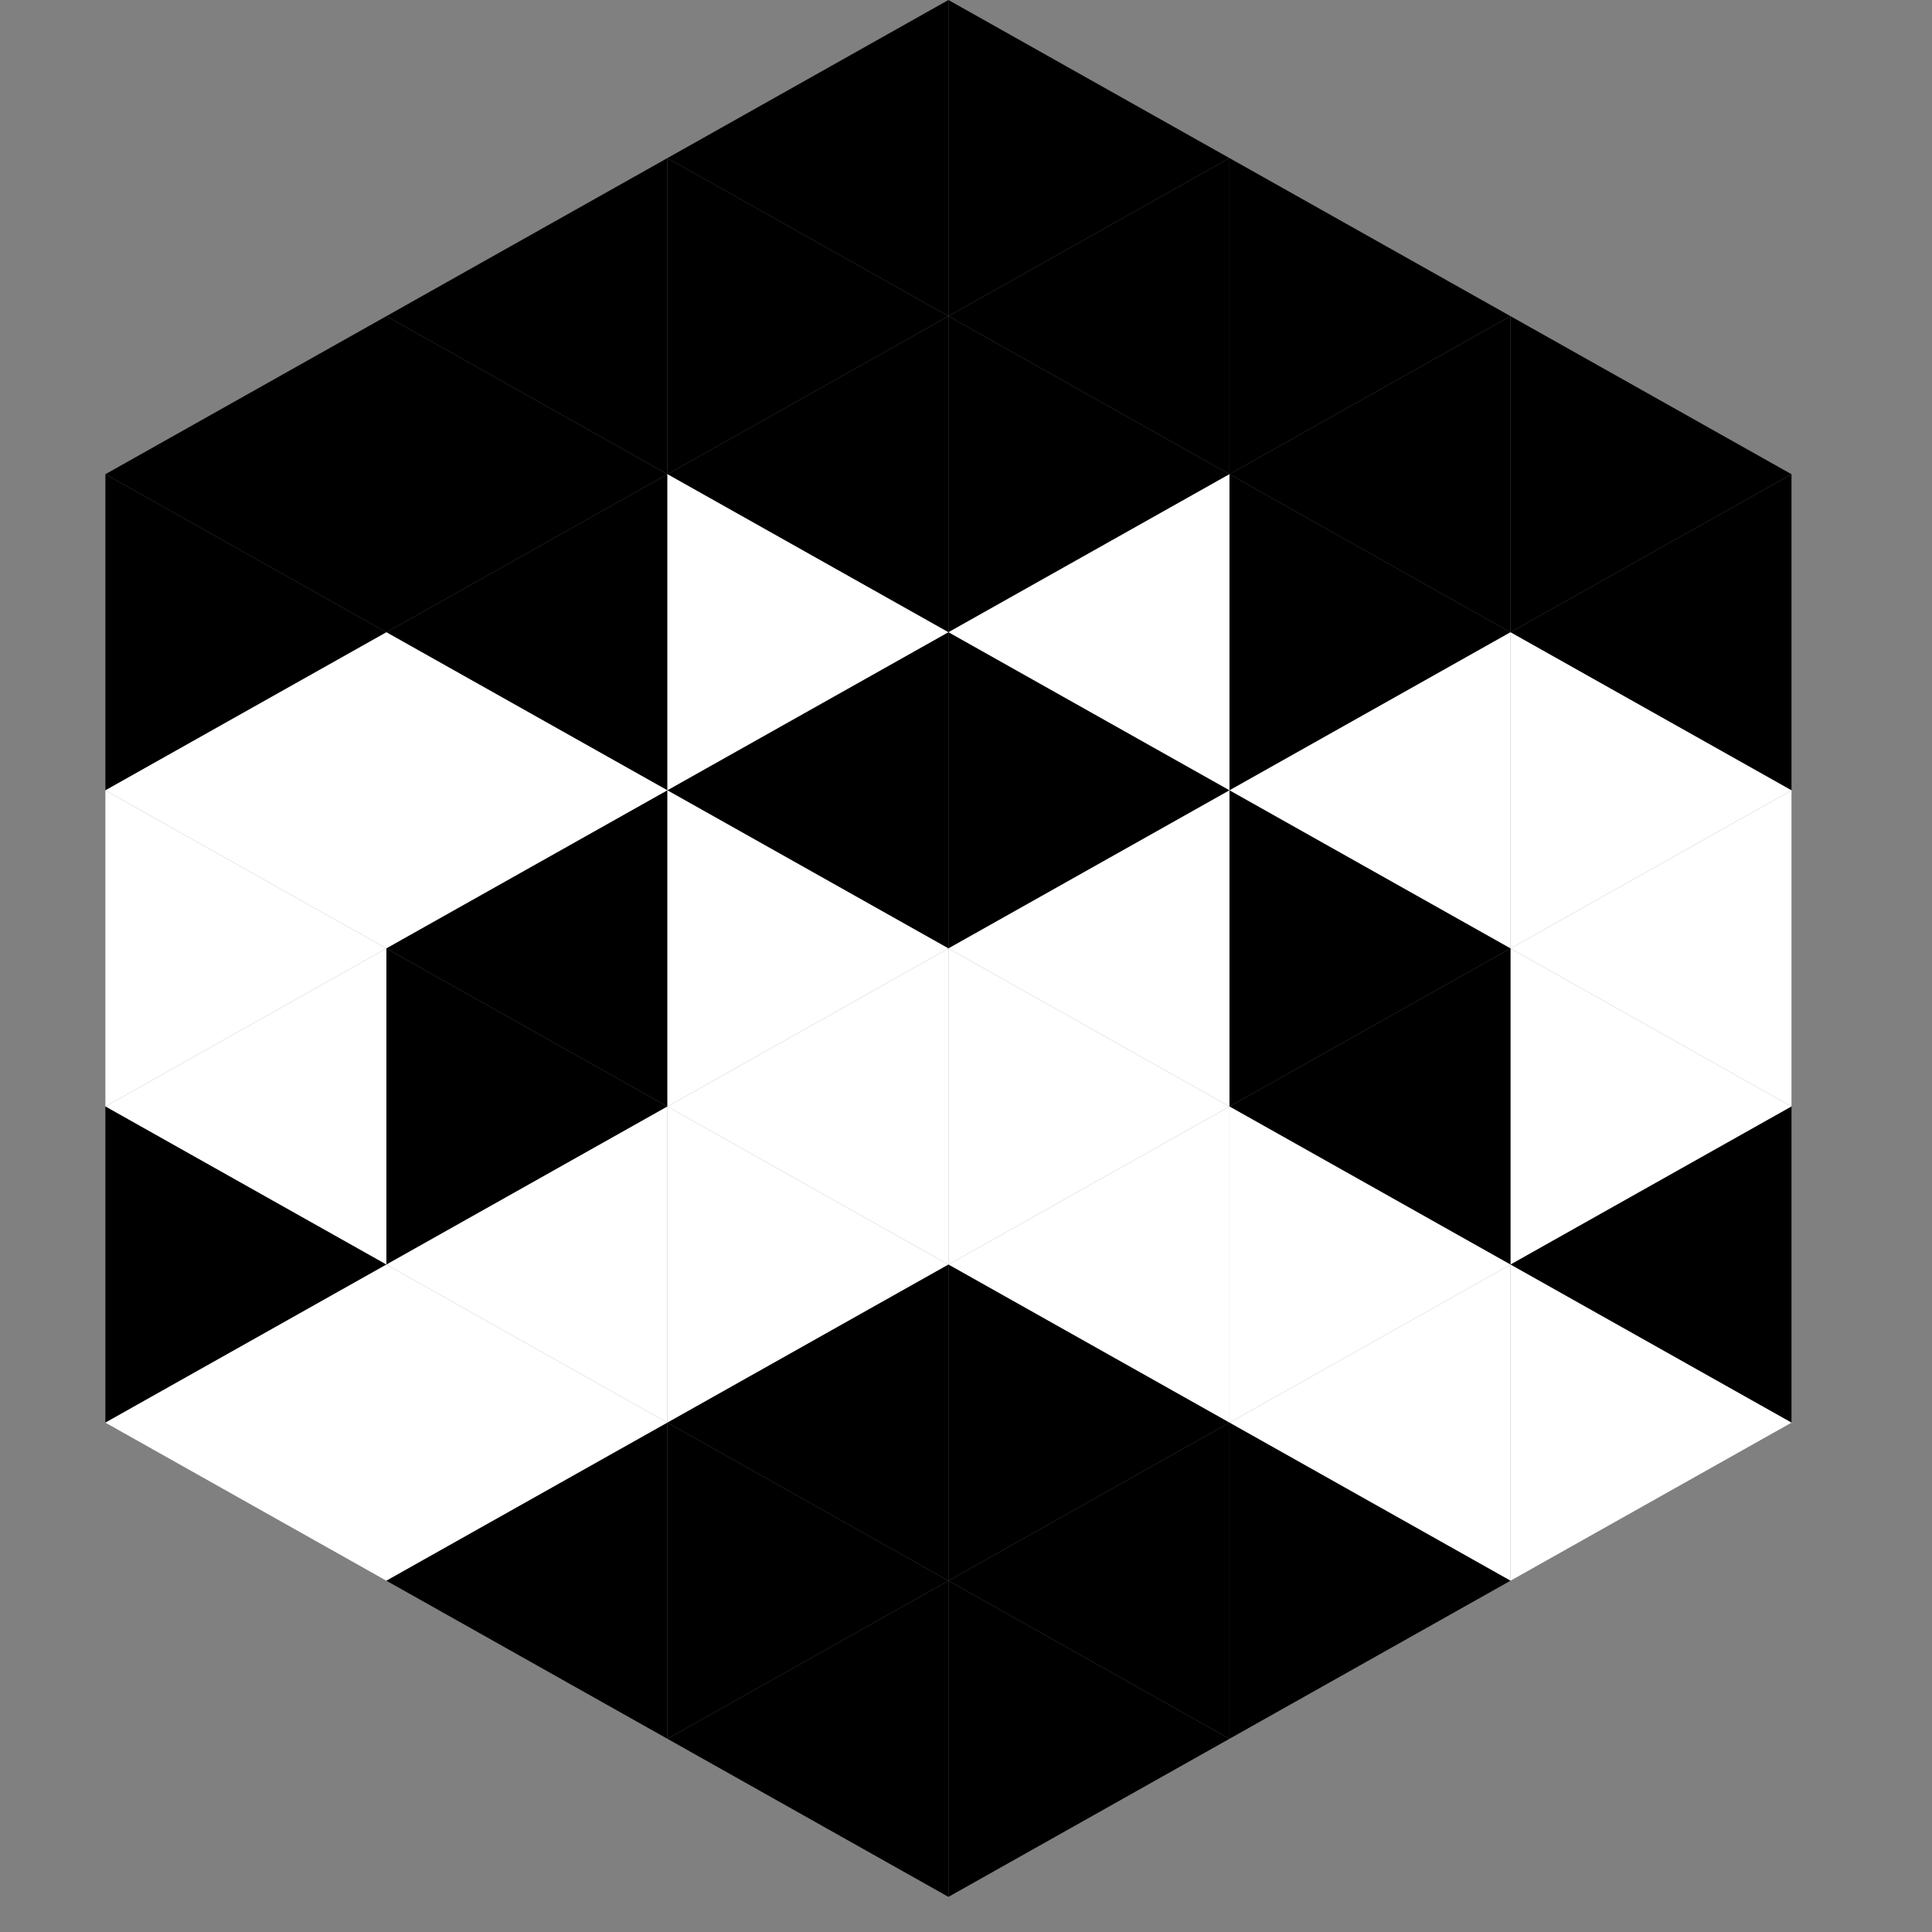 <?xml version="1.0"?>
<!-- Generated by SVGo -->
<svg width="220" height="220"
     xmlns="http://www.w3.org/2000/svg"
     xmlns:xlink="http://www.w3.org/1999/xlink">
<rect width="100%" height="100%" fill="#808080" stroke="none"/>
<polygon points="44,36 12,54 44,72" style="fill:rgb(0,0,0)" />
<polygon points="172,36 204,54 172,72" style="fill:rgb(0,0,0)" />
<polygon points="12,54 44,72 12,90" style="fill:rgb(0,0,0)" />
<polygon points="204,54 172,72 204,90" style="fill:rgb(0,0,0)" />
<polygon points="44,72 12,90 44,108" style="fill:rgb(255,255,255)" />
<polygon points="172,72 204,90 172,108" style="fill:rgb(255,255,255)" />
<polygon points="12,90 44,108 12,126" style="fill:rgb(255,255,255)" />
<polygon points="204,90 172,108 204,126" style="fill:rgb(255,255,255)" />
<polygon points="44,108 12,126 44,144" style="fill:rgb(255,255,255)" />
<polygon points="172,108 204,126 172,144" style="fill:rgb(255,255,255)" />
<polygon points="12,126 44,144 12,162" style="fill:rgb(0,0,0)" />
<polygon points="204,126 172,144 204,162" style="fill:rgb(0,0,0)" />
<polygon points="44,144 12,162 44,180" style="fill:rgb(255,255,255)" />
<polygon points="172,144 204,162 172,180" style="fill:rgb(255,255,255)" />
<polygon points="12,162 44,180 12,198" style="fill:rgb(255,255,255); fill-opacity:0" />
<polygon points="204,162 172,180 204,198" style="fill:rgb(255,255,255); fill-opacity:0" />
<polygon points="44,0 76,18 44,36" style="fill:rgb(255,255,255); fill-opacity:0" />
<polygon points="172,0 140,18 172,36" style="fill:rgb(255,255,255); fill-opacity:0" />
<polygon points="76,18 44,36 76,54" style="fill:rgb(0,0,0)" />
<polygon points="140,18 172,36 140,54" style="fill:rgb(0,0,0)" />
<polygon points="44,36 76,54 44,72" style="fill:rgb(0,0,0)" />
<polygon points="172,36 140,54 172,72" style="fill:rgb(0,0,0)" />
<polygon points="76,54 44,72 76,90" style="fill:rgb(0,0,0)" />
<polygon points="140,54 172,72 140,90" style="fill:rgb(0,0,0)" />
<polygon points="44,72 76,90 44,108" style="fill:rgb(255,255,255)" />
<polygon points="172,72 140,90 172,108" style="fill:rgb(255,255,255)" />
<polygon points="76,90 44,108 76,126" style="fill:rgb(0,0,0)" />
<polygon points="140,90 172,108 140,126" style="fill:rgb(0,0,0)" />
<polygon points="44,108 76,126 44,144" style="fill:rgb(0,0,0)" />
<polygon points="172,108 140,126 172,144" style="fill:rgb(0,0,0)" />
<polygon points="76,126 44,144 76,162" style="fill:rgb(255,255,255)" />
<polygon points="140,126 172,144 140,162" style="fill:rgb(255,255,255)" />
<polygon points="44,144 76,162 44,180" style="fill:rgb(255,255,255)" />
<polygon points="172,144 140,162 172,180" style="fill:rgb(255,255,255)" />
<polygon points="76,162 44,180 76,198" style="fill:rgb(0,0,0)" />
<polygon points="140,162 172,180 140,198" style="fill:rgb(0,0,0)" />
<polygon points="108,0 76,18 108,36" style="fill:rgb(0,0,0)" />
<polygon points="108,0 140,18 108,36" style="fill:rgb(0,0,0)" />
<polygon points="76,18 108,36 76,54" style="fill:rgb(0,0,0)" />
<polygon points="140,18 108,36 140,54" style="fill:rgb(0,0,0)" />
<polygon points="108,36 76,54 108,72" style="fill:rgb(0,0,0)" />
<polygon points="108,36 140,54 108,72" style="fill:rgb(0,0,0)" />
<polygon points="76,54 108,72 76,90" style="fill:rgb(255,255,255)" />
<polygon points="140,54 108,72 140,90" style="fill:rgb(255,255,255)" />
<polygon points="108,72 76,90 108,108" style="fill:rgb(0,0,0)" />
<polygon points="108,72 140,90 108,108" style="fill:rgb(0,0,0)" />
<polygon points="76,90 108,108 76,126" style="fill:rgb(255,255,255)" />
<polygon points="140,90 108,108 140,126" style="fill:rgb(255,255,255)" />
<polygon points="108,108 76,126 108,144" style="fill:rgb(255,255,255)" />
<polygon points="108,108 140,126 108,144" style="fill:rgb(255,255,255)" />
<polygon points="76,126 108,144 76,162" style="fill:rgb(255,255,255)" />
<polygon points="140,126 108,144 140,162" style="fill:rgb(255,255,255)" />
<polygon points="108,144 76,162 108,180" style="fill:rgb(0,0,0)" />
<polygon points="108,144 140,162 108,180" style="fill:rgb(0,0,0)" />
<polygon points="76,162 108,180 76,198" style="fill:rgb(0,0,0)" />
<polygon points="140,162 108,180 140,198" style="fill:rgb(0,0,0)" />
<polygon points="108,180 76,198 108,216" style="fill:rgb(0,0,0)" />
<polygon points="108,180 140,198 108,216" style="fill:rgb(0,0,0)" />
<polygon points="76,198 108,216 76,234" style="fill:rgb(255,255,255); fill-opacity:0" />
<polygon points="140,198 108,216 140,234" style="fill:rgb(255,255,255); fill-opacity:0" />
</svg>
